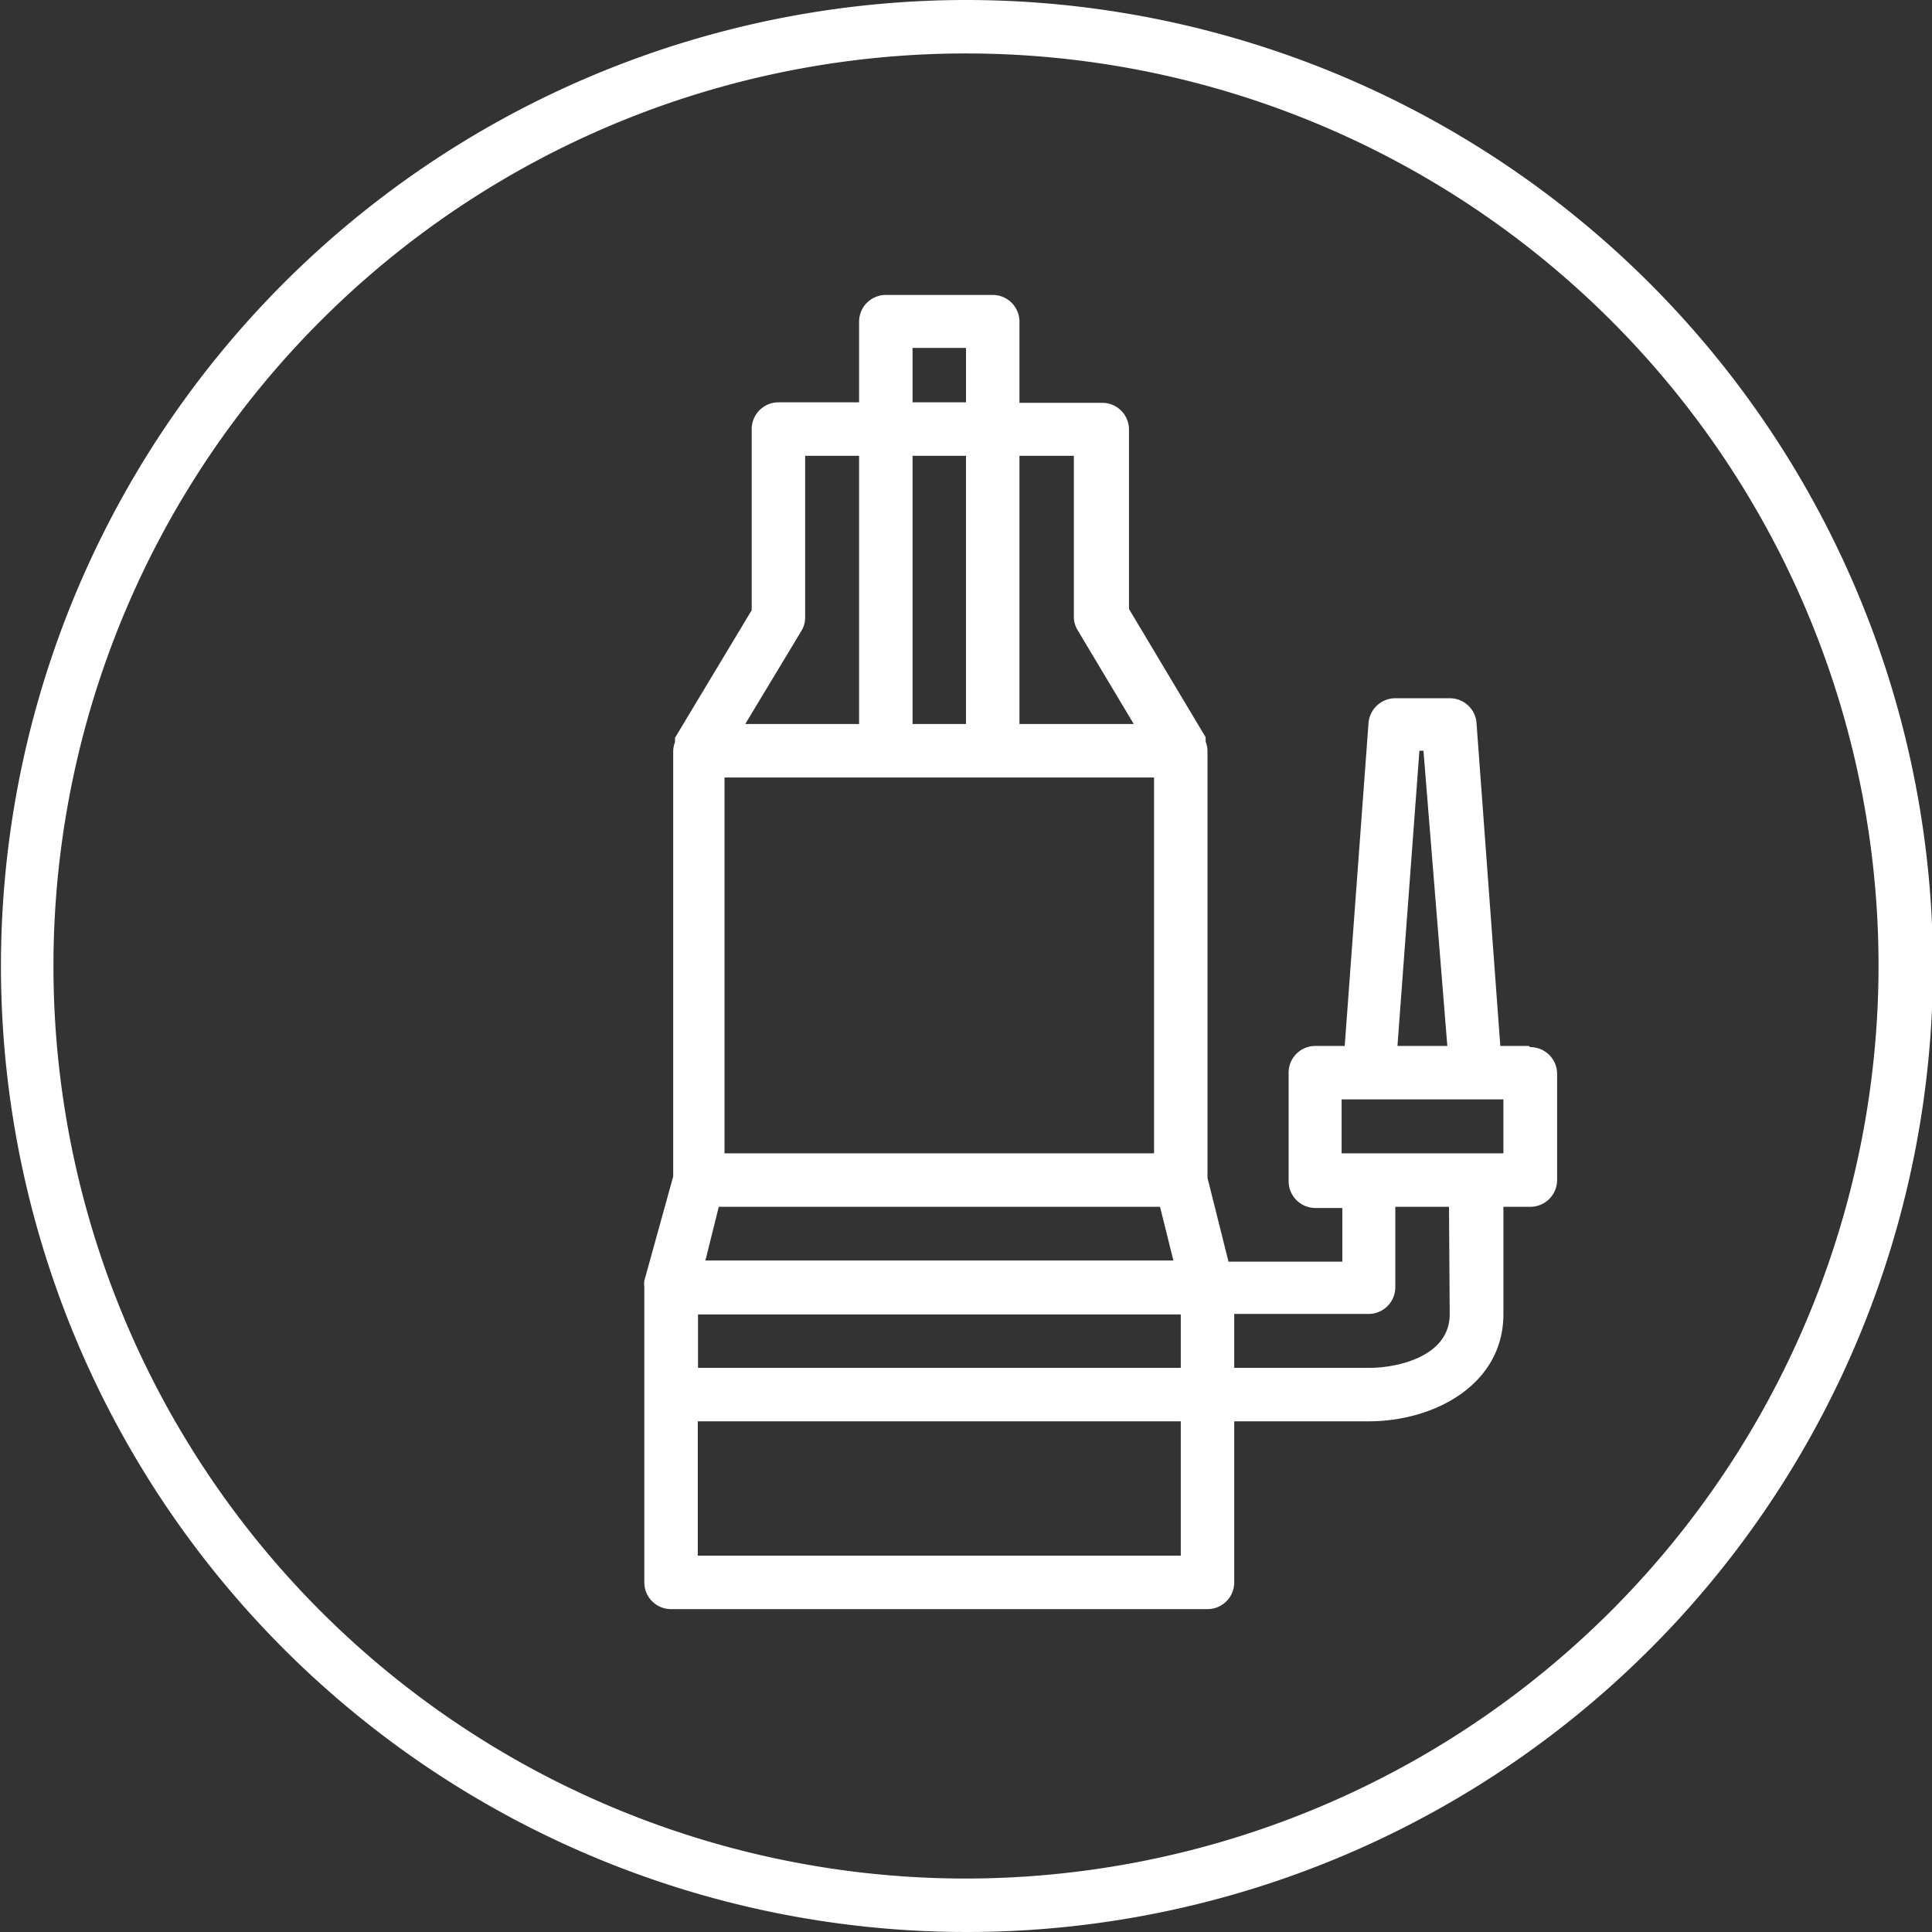 <svg xmlns="http://www.w3.org/2000/svg" viewBox="0 0 80.96 80.96"><rect x="0" y="0" width="80.96" height="80.96" fill="#333333" stroke="none"/><defs><style>.a{fill:#fff;}</style></defs><path class="a" d="M40.48,78.72A38.24,38.24,0,1,1,78.72,40.48,38.28,38.28,0,0,1,40.48,78.72M40.48,0A40.48,40.48,0,1,0,81,40.48,40.53,40.53,0,0,0,40.48,0"/><path class="a" d="M63,48.33H56.22V46.07H63Zm-2.25,6.74c0,1.78-2.2,2.25-3.37,2.25H51.72V55.06h5.63a1.12,1.12,0,0,0,1.12-1.12V50.57h2.25ZM49.48,65.19H29.24V59.56H49.48ZM33.58,26.44a1.06,1.06,0,0,0,.16-.58V19.1H36V30.34H31.23Zm4.66-11.86h2.24v2.28H38.24ZM45,19.1v6.73a1.08,1.08,0,0,0,.16.58l2.35,3.93H42.72V19.1ZM30.12,50.57H48.61l.56,2.25H29.56Zm18.24-2.24h-18V32.58h18ZM38.24,19.1h2.24V30.34H38.24ZM49.48,57.32H29.25V54.08h0v1H49.48Zm10-25.86h.17l1,12.37H58.56Zm4.58,12.37H62.87l-1-13.57a1.12,1.12,0,0,0-1.12-1H58.47a1.13,1.13,0,0,0-1.12,1l-1,13.57H55.1A1.12,1.12,0,0,0,54,45v4.5a1.12,1.12,0,0,0,1.12,1.12h1.13v2.25H51.48l-.88-3.51V31.46h0a1,1,0,0,0-.08-.38.3.3,0,0,0,0-.1.36.36,0,0,0,0-.09l-3.21-5.37V18a1.12,1.12,0,0,0-1.12-1.12H42.72v-3.4a1.12,1.12,0,0,0-1.12-1.12H37.12A1.12,1.12,0,0,0,36,13.46v3.4H32.62A1.12,1.12,0,0,0,31.5,18v7.57l-3.21,5.34a.3.3,0,0,0,0,.1.2.2,0,0,0,0,.08,1.09,1.09,0,0,0-.08.39h0V49.3L27,53.67a1.24,1.24,0,0,0,0,.27V66.31a1.12,1.12,0,0,0,1.11,1.12H50.6a1.12,1.12,0,0,0,1.12-1.12V59.56h5.63C60.14,59.56,63,58,63,55.07v-4.5h1.13a1.12,1.12,0,0,0,1.12-1.12V45a1.12,1.12,0,0,0-1.12-1.12"/></svg>